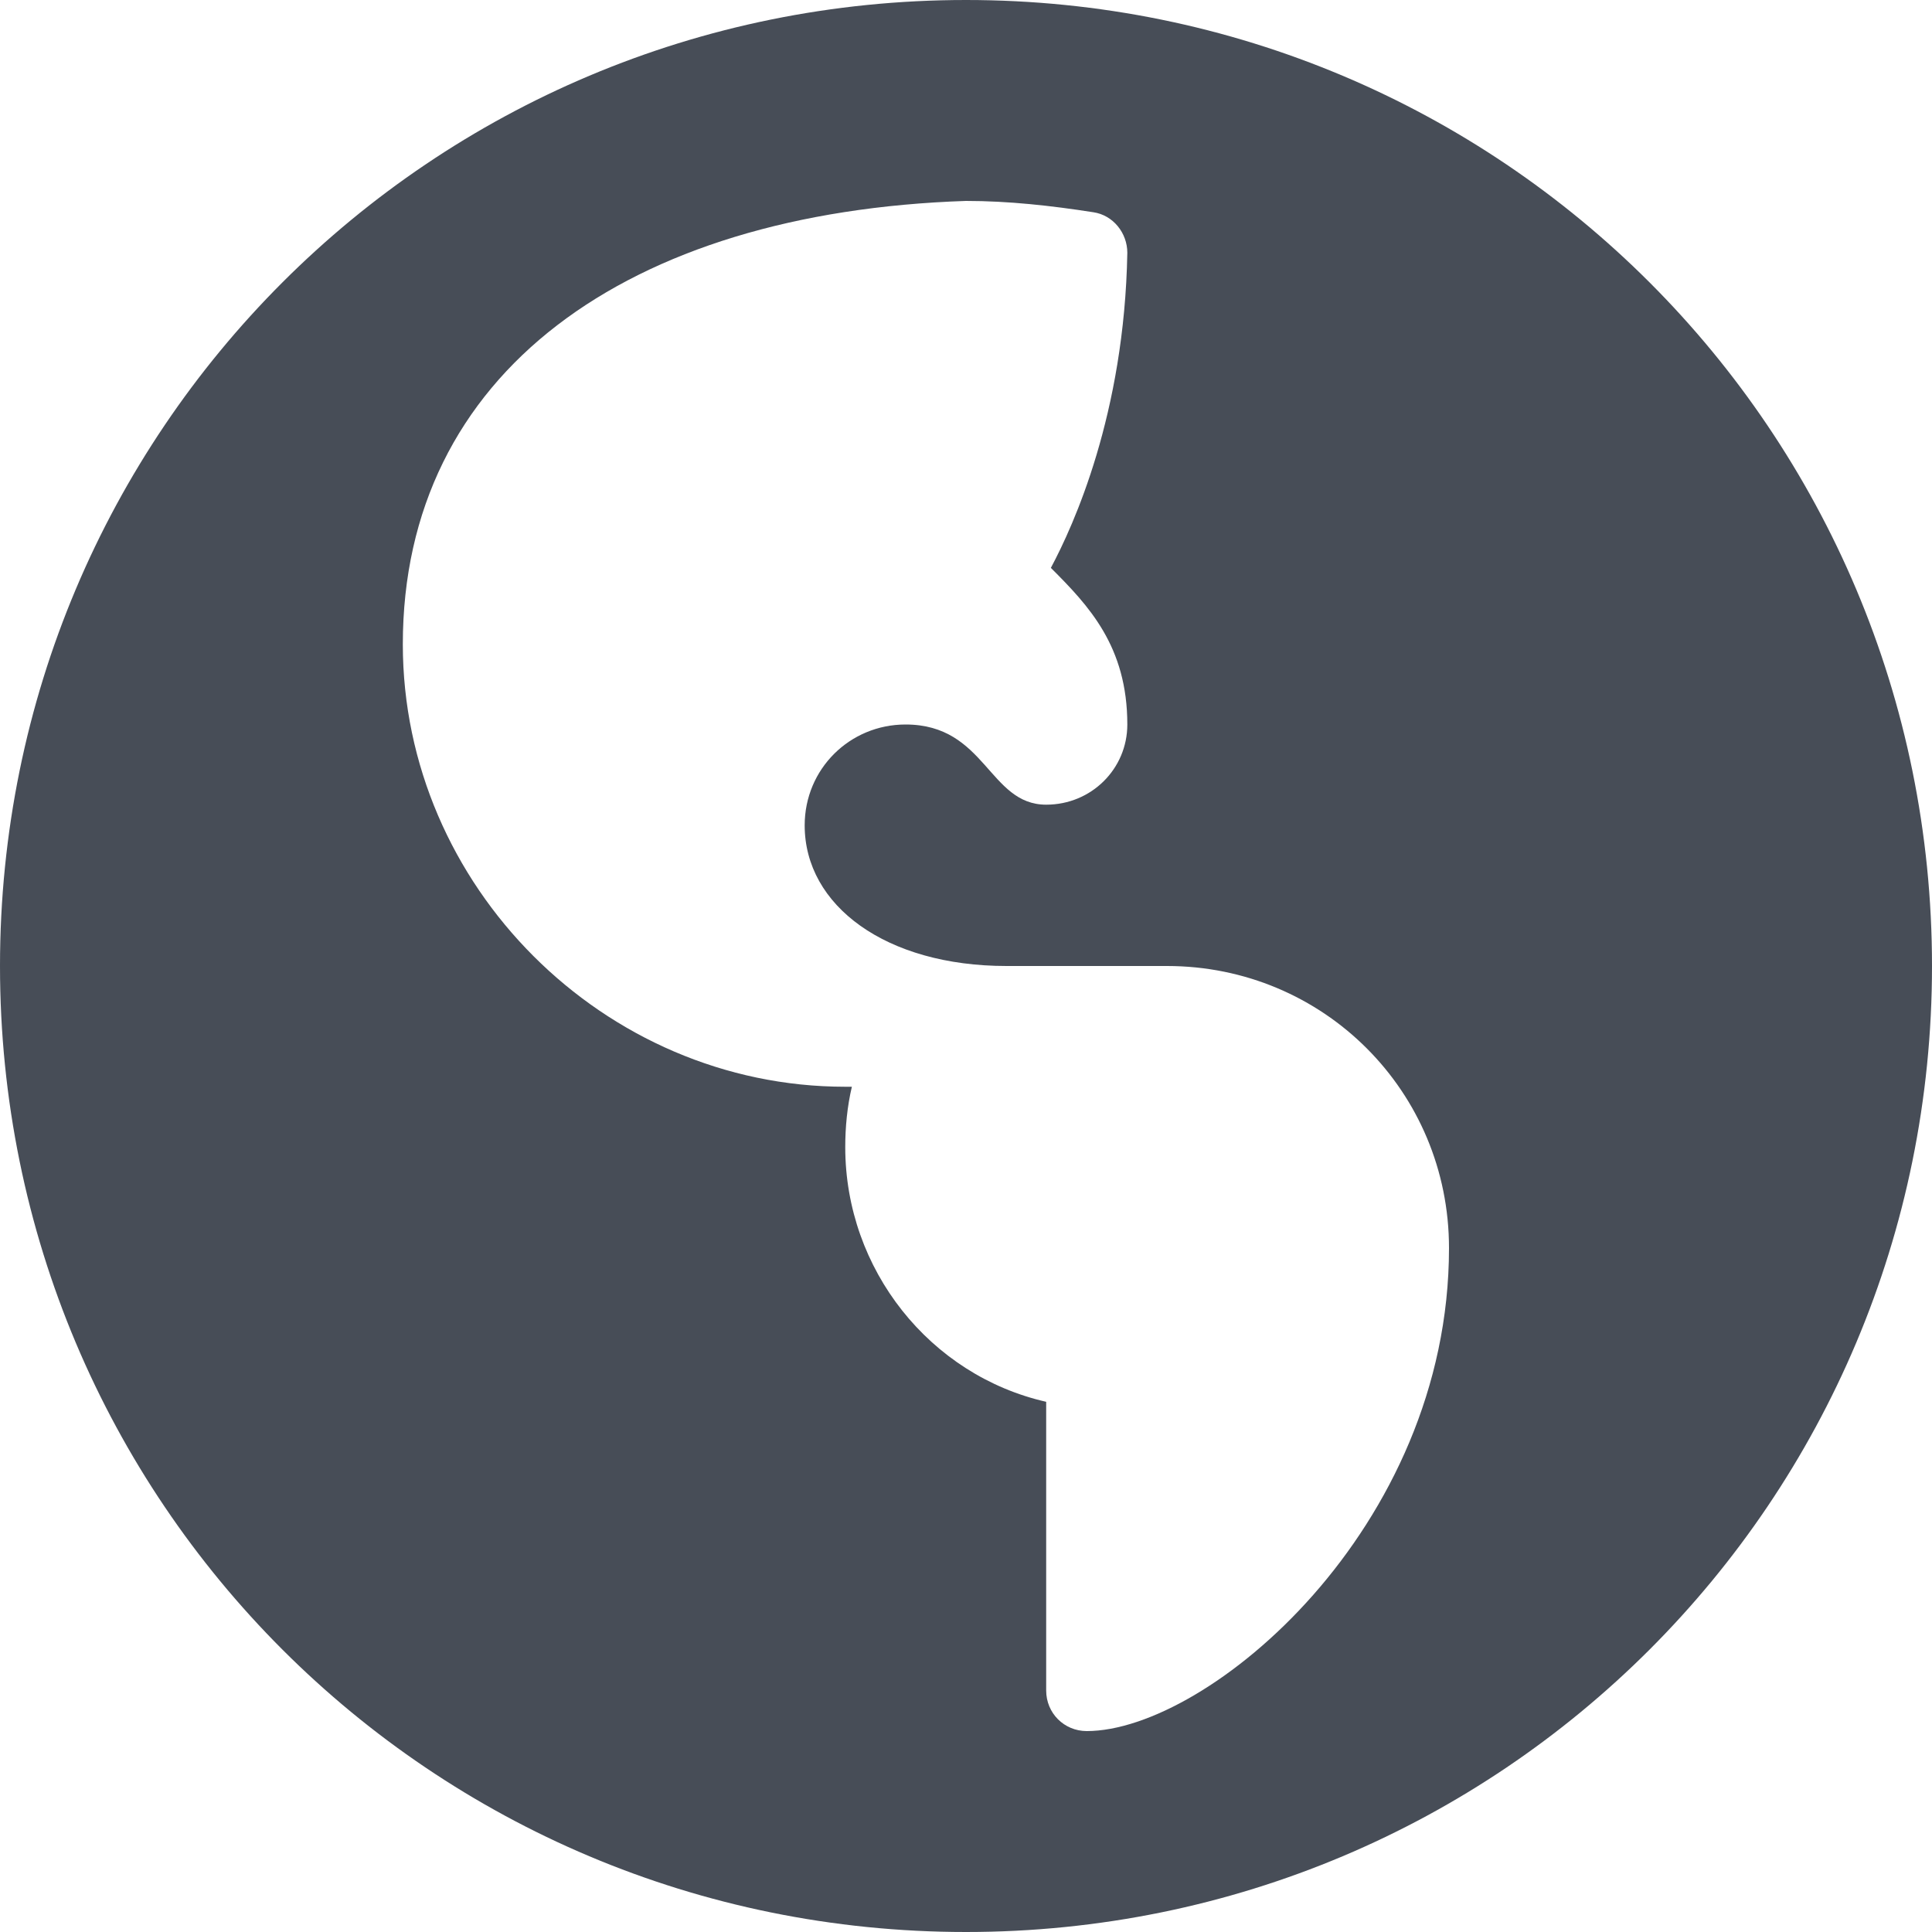 <?xml version="1.0" encoding="UTF-8"?>
<svg width="14px" height="14px" viewBox="0 0 14 14" version="1.1" xmlns="http://www.w3.org/2000/svg" xmlns:xlink="http://www.w3.org/1999/xlink">
    <!-- Generator: Sketch 47.1 (45422) - http://www.bohemiancoding.com/sketch -->
    <title>icon_location</title>
    <desc>Created with Sketch.</desc>
    <defs></defs>
    <g id="Bhub-3.0-v2" stroke="none" stroke-width="1" fill="none" fill-rule="evenodd">
        <g id="Project-Desktop---Automatic-Contributions-Mobilize-Savings" transform="translate(-934, -509)" fill="#474D57">
            <path d="M941,509 C944.876,509 948,512.124 948,516 C948,519.876 944.876,523 941,523 C937.124,523 934,519.876 934,516 C934,512.124 937.124,509 941,509 Z M941.875,521.544 C942.75,521.544 944.5,520.081 944.5,518.044 C944.5,516.909 943.591,516 942.456,516 L941.294,516 C940.419,516 939.831,515.562 939.831,514.981 C939.831,514.571 940.159,514.25 940.562,514.25 C941.144,514.25 941.164,514.831 941.581,514.831 C941.909,514.831 942.169,514.571 942.169,514.25 C942.169,513.683 941.889,513.389 941.615,513.115 C941.779,512.808 942.148,512.001 942.169,510.832 C942.169,510.688 942.066,510.559 941.923,510.538 C941.615,510.49 941.308,510.456 941,510.456 C938.539,510.538 936.919,511.707 936.919,513.669 C936.919,515.419 938.375,516.875 940.125,516.875 L940.173,516.875 C940.139,517.019 940.125,517.169 940.125,517.312 C940.125,518.201 940.74,518.967 941.581,519.158 L941.581,521.25 C941.581,521.414 941.711,521.544 941.875,521.544 Z" id="icon_location"></path>
        </g>
    </g>
</svg>